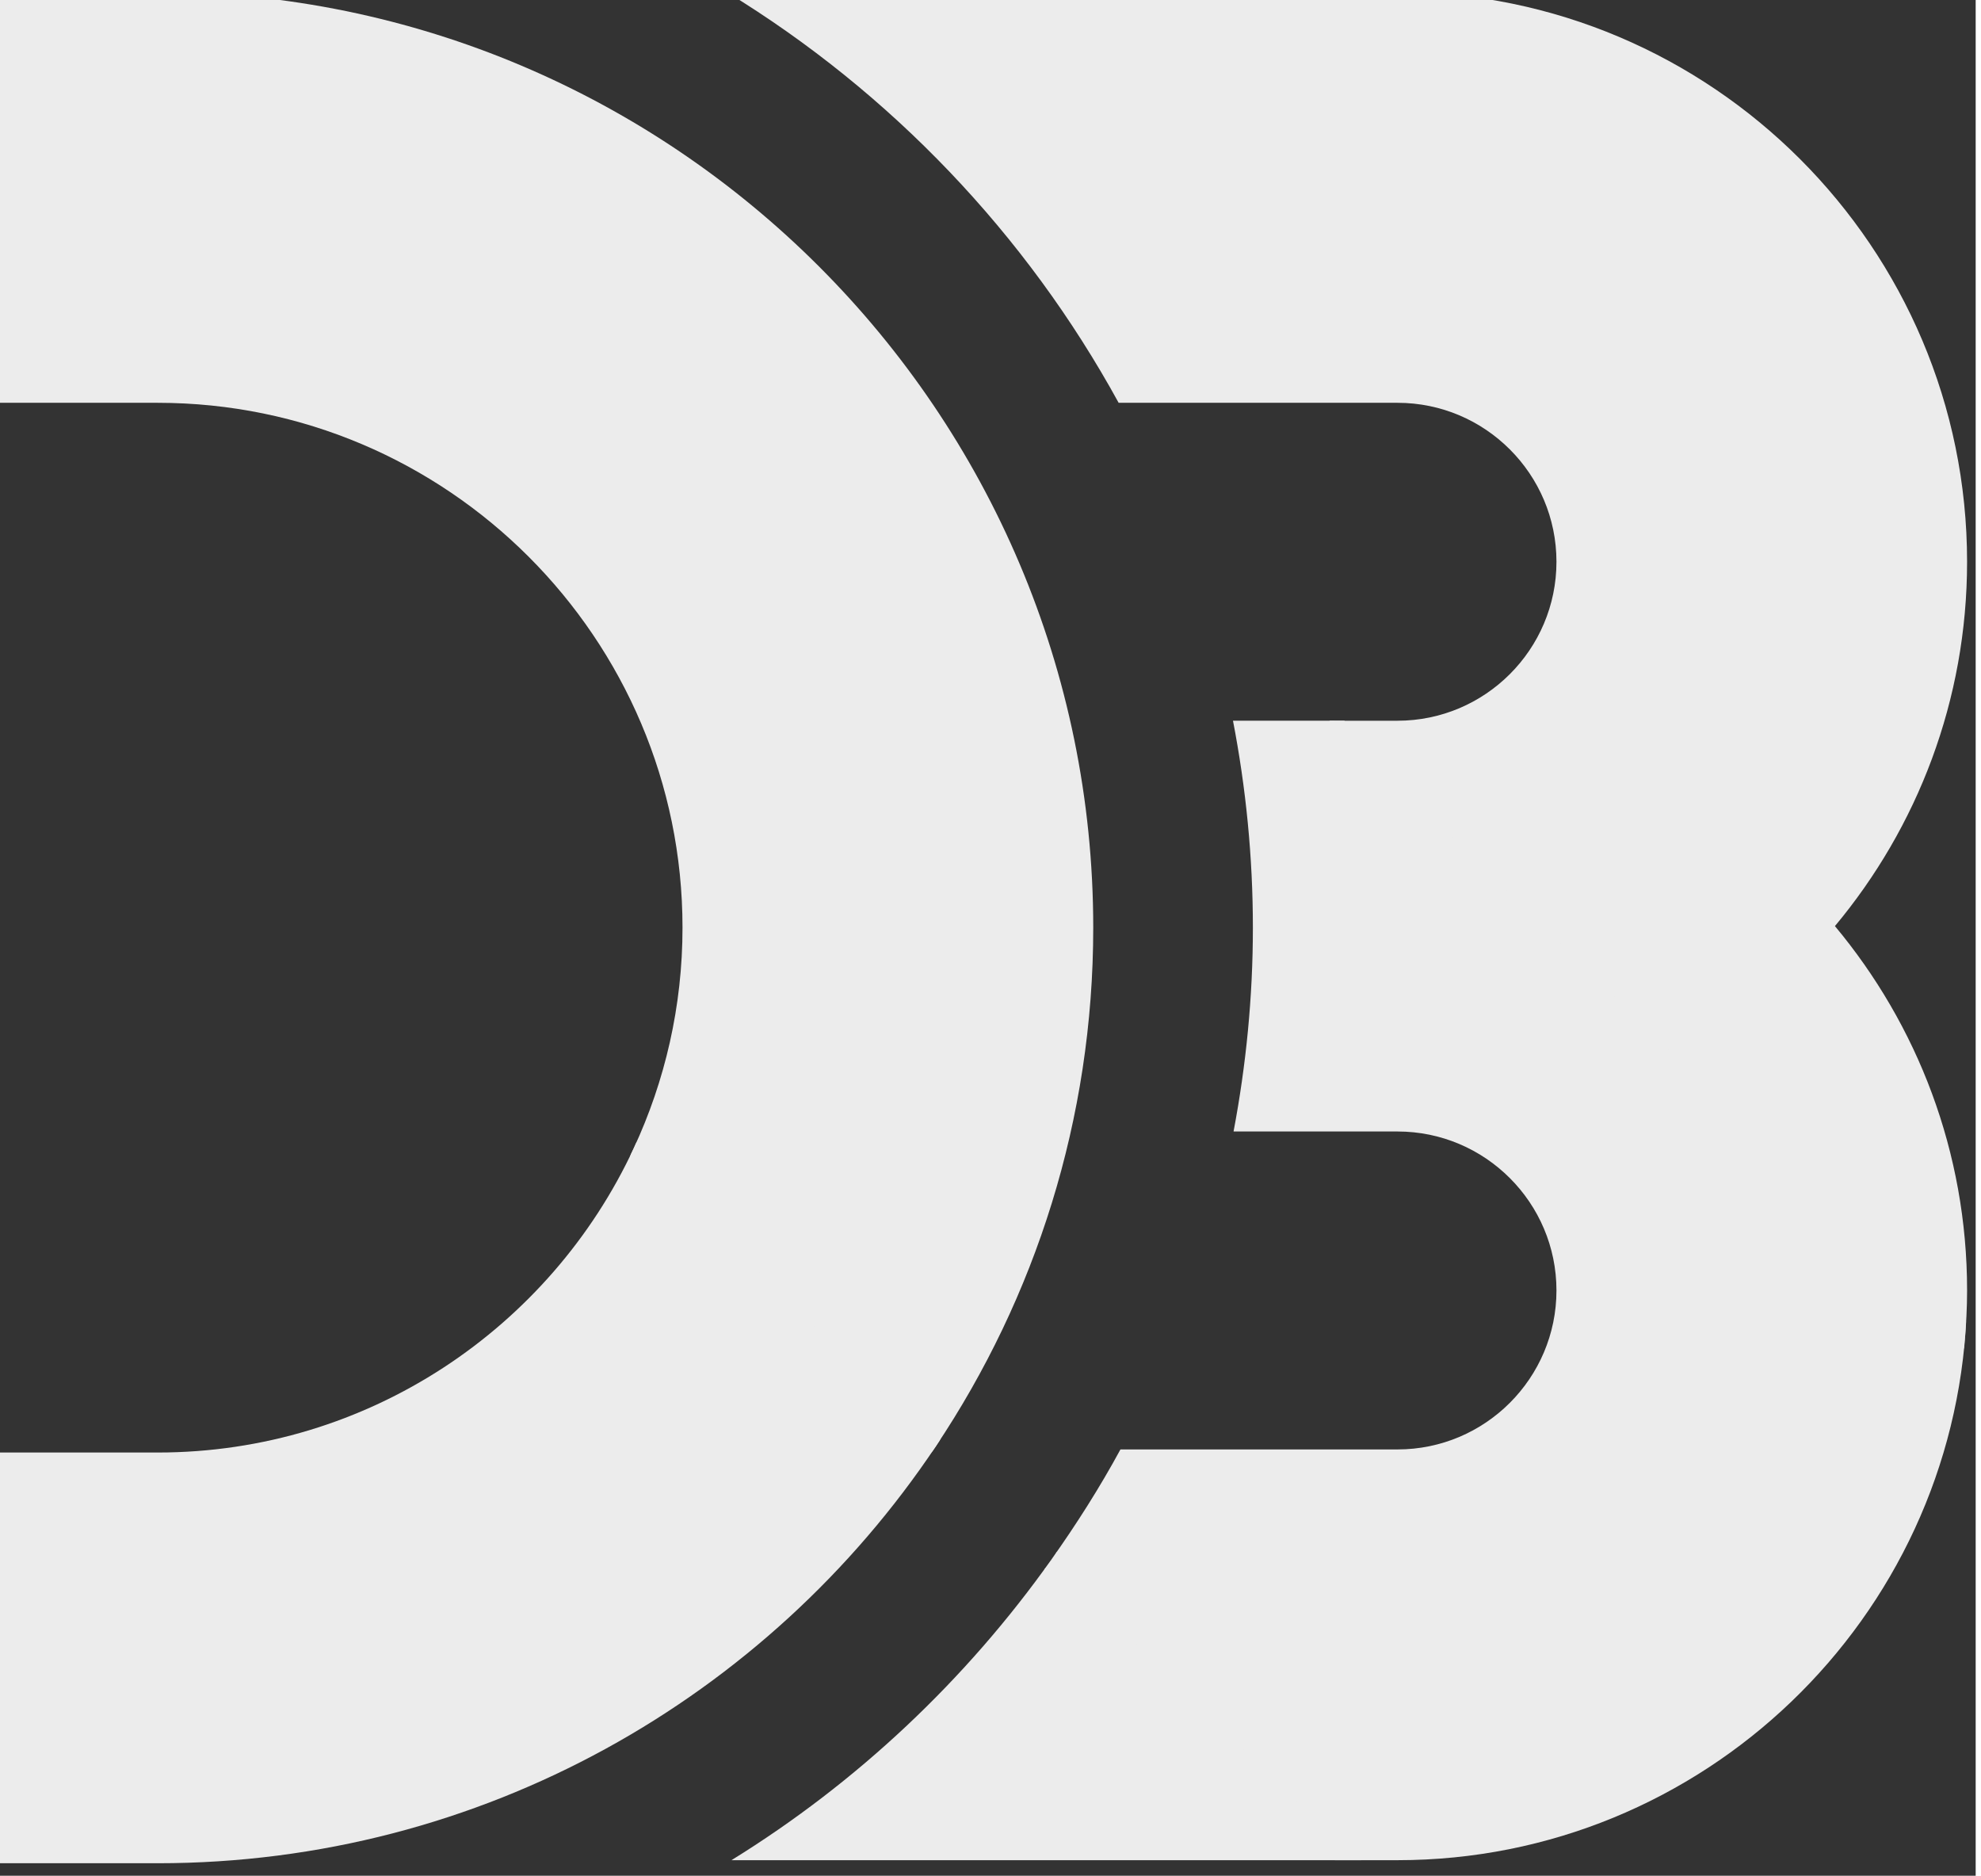 <?xml version="1.0" encoding="UTF-8" standalone="no"?>
<svg
   xmlns:dc="http://purl.org/dc/elements/1.1/"
   xmlns:cc="http://creativecommons.org/ns#"
   xmlns:rdf="http://www.w3.org/1999/02/22-rdf-syntax-ns#"
   xmlns:svg="http://www.w3.org/2000/svg"
   xmlns="http://www.w3.org/2000/svg"
   xmlns:sodipodi="http://sodipodi.sourceforge.net/DTD/sodipodi-0.dtd"
   xmlns:inkscape="http://www.inkscape.org/namespaces/inkscape"
   width="150px"
   height="142px"
   viewBox="0 0 256 243"
   version="1.1"
   preserveAspectRatio="xMinYMin meet"
   data-lt-installed="true"
   id="svg48"
   sodipodi:docname="d3-logo.svg"
   inkscape:version="0.92.3 (2405546, 2018-03-11)">
  <rect x="0" y="0" width="256" height="243" fill="#333333" stroke="none"/>
  <sodipodi:namedview
     pagecolor="#ffffff"
     bordercolor="#666666"
     borderopacity="1"
     objecttolerance="10"
     gridtolerance="10"
     guidetolerance="10"
     inkscape:pageopacity="0"
     inkscape:pageshadow="2"
     inkscape:window-width="1203"
     inkscape:window-height="961"
     id="namedview50"
     showgrid="false"
     inkscape:measure-start="0,0"
     inkscape:measure-end="0,0"
     inkscape:zoom="1.6619718"
     inkscape:cx="26.864407"
     inkscape:cy="71"
     inkscape:window-x="0"
     inkscape:window-y="100"
     inkscape:window-maximized="0"
     inkscape:current-layer="svg48" />
  <defs
     id="defs32">
    <linearGradient
       x1="-82.637%"
       y1="-92.82%"
       x2="103.767%"
       y2="106.042%"
       id="linearGradient-1">
      <stop
         stop-color="#006400"
         offset="0%"
         id="stop2" />
      <stop
         stop-color="#006400"
         offset="100%"
         id="stop4" />
    </linearGradient>
    <linearGradient
       x1="-258.924%"
       y1="-248.97%"
       x2="97.62%"
       y2="98.768%"
       id="linearGradient-2">
      <stop
         stop-color="#006400"
         offset="0%"
         id="stop7" />
      <stop
         stop-color="#006400"
         offset="100%"
         id="stop9" />
    </linearGradient>
    <linearGradient
       x1="-223.163%"
       y1="-261.968%"
       x2="94.028%"
       y2="101.691%"
       id="linearGradient-3">
      <stop
         stop-color="#006400"
         offset="0%"
         id="stop12" />
      <stop
         stop-color="#006400"
         offset="100%"
         id="stop14" />
    </linearGradient>
    <linearGradient
       x1="11.339%"
       y1="-1.822%"
       x2="82.496%"
       y2="92.107%"
       id="linearGradient-4">
      <stop
         stop-color="#006400"
         offset="0%"
         id="stop17" />
      <stop
         stop-color="#006400"
         offset="100%"
         id="stop19" />
    </linearGradient>
    <linearGradient
       x1="15.844%"
       y1="3.858%"
       x2="120.126%"
       y2="72.38%"
       id="linearGradient-5">
      <stop
         stop-color="#006400"
         offset="0%"
         id="stop22" />
      <stop
         stop-color="#006400"
         offset="100%"
         id="stop24" />
    </linearGradient>
    <linearGradient
       x1="46.984%"
       y1="23.466%"
       x2="51.881%"
       y2="147.391%"
       id="linearGradient-6">
      <stop
         stop-color="#006400"
         offset="0%"
         id="stop27" />
      <stop
         stop-color="#006400"
         offset="100%"
         id="stop29" />
    </linearGradient>
  </defs>
  <g
     id="g46"
     style="fill:#ececec"
     transform="translate(-1.03,-1.03)">
    <path
       d="m 255.52,175.619 c 0.115,-1.115 0.197,-2.24 0.261,-3.371 0.077,-1.339 -80.563,-77.851 -80.563,-77.851 h -1.928 c 0,0 81.736,86.216 82.229,81.221 z"
       id="path34"
       style="fill:#ececec"
       inkscape:connector-curvature="0" />
    <path
       d="m 83.472,149.077 c -0.107,0.235 -0.213,0.469 -0.323,0.704 -0.115,0.245 -0.232,0.491 -0.349,0.733 -2.571,5.36 35.987,43.053 39.088,38.475 0.141,-0.203 0.283,-0.416 0.424,-0.619 0.157,-0.24 0.312,-0.469 0.467,-0.709 2.48,-3.765 -38.205,-41.032 -39.307,-38.584 z"
       id="path36"
       style="fill:#ececec"
       inkscape:connector-curvature="0" />
    <path
       d="m 137.957,202.083 c -0.109,0.24 -0.885,1.552 -1.595,2.245 -0.12,0.24 37.64,37.688 37.64,37.688 h 3.4 c 0.003,0 -35.445,-38.349 -39.445,-39.933 z"
       id="path38"
       style="fill:#ececec"
       inkscape:connector-curvature="0" />
    <path
       d="m 255.835,171.568 c -1.765,39.147 -34.152,70.448 -73.72,70.448 h -5.349 l -39.515,-38.928 c 3.251,-4.584 6.272,-9.333 8.963,-14.285 h 35.901 c 11.355,0 20.595,-9.235 20.595,-20.595 0,-11.355 -9.24,-20.595 -20.595,-20.595 h -21.245 c 1.619,-8.557 2.504,-17.381 2.504,-26.408 0,-9.165 -0.901,-18.115 -2.579,-26.808 H 173.992 l 81.611,80.413 c 0.096,-1.077 0.173,-2.155 0.232,-3.243 z M 21.467,0 H 0 v 53.213 h 21.467 c 37.493,0 68,30.499 68,67.992 0,10.2 -2.275,19.883 -6.317,28.576 L 122.312,188.371 c 12.859,-19.24 20.376,-42.339 20.376,-67.165 C 142.688,54.373 88.307,0 21.467,0 Z"
       id="path40"
       style="fill:#ececec"
       inkscape:connector-curvature="0" />
    <path
       d="M 182.115,0 H 95.187 C 116.419,12.963 134,31.344 145.979,53.213 h 36.136 c 11.355,0 20.595,9.235 20.595,20.595 0,11.357 -9.24,20.592 -20.595,20.592 h -8.12 l 81.611,80.413 c 0.192,-2.181 0.312,-4.376 0.312,-6.605 0,-17.939 -6.437,-34.395 -17.125,-47.203 C 249.48,108.203 255.917,91.744 255.917,73.808 255.917,33.112 222.813,0 182.115,0 Z"
       id="path42"
       style="fill:#ececec"
       inkscape:connector-curvature="0" />
    <path
       d="M 176.765,242.016 H 95.808 c 16.296,-10.064 30.384,-23.349 41.443,-38.928 z M 122.312,188.371 83.152,149.781 C 72.333,173.032 48.757,189.203 21.467,189.203 H 0 v 53.208 h 21.467 c 42.011,0 79.091,-21.488 100.845,-54.04 z"
       id="path44"
       style="fill:#ececec"
       inkscape:connector-curvature="0" />
  </g>
</svg>
